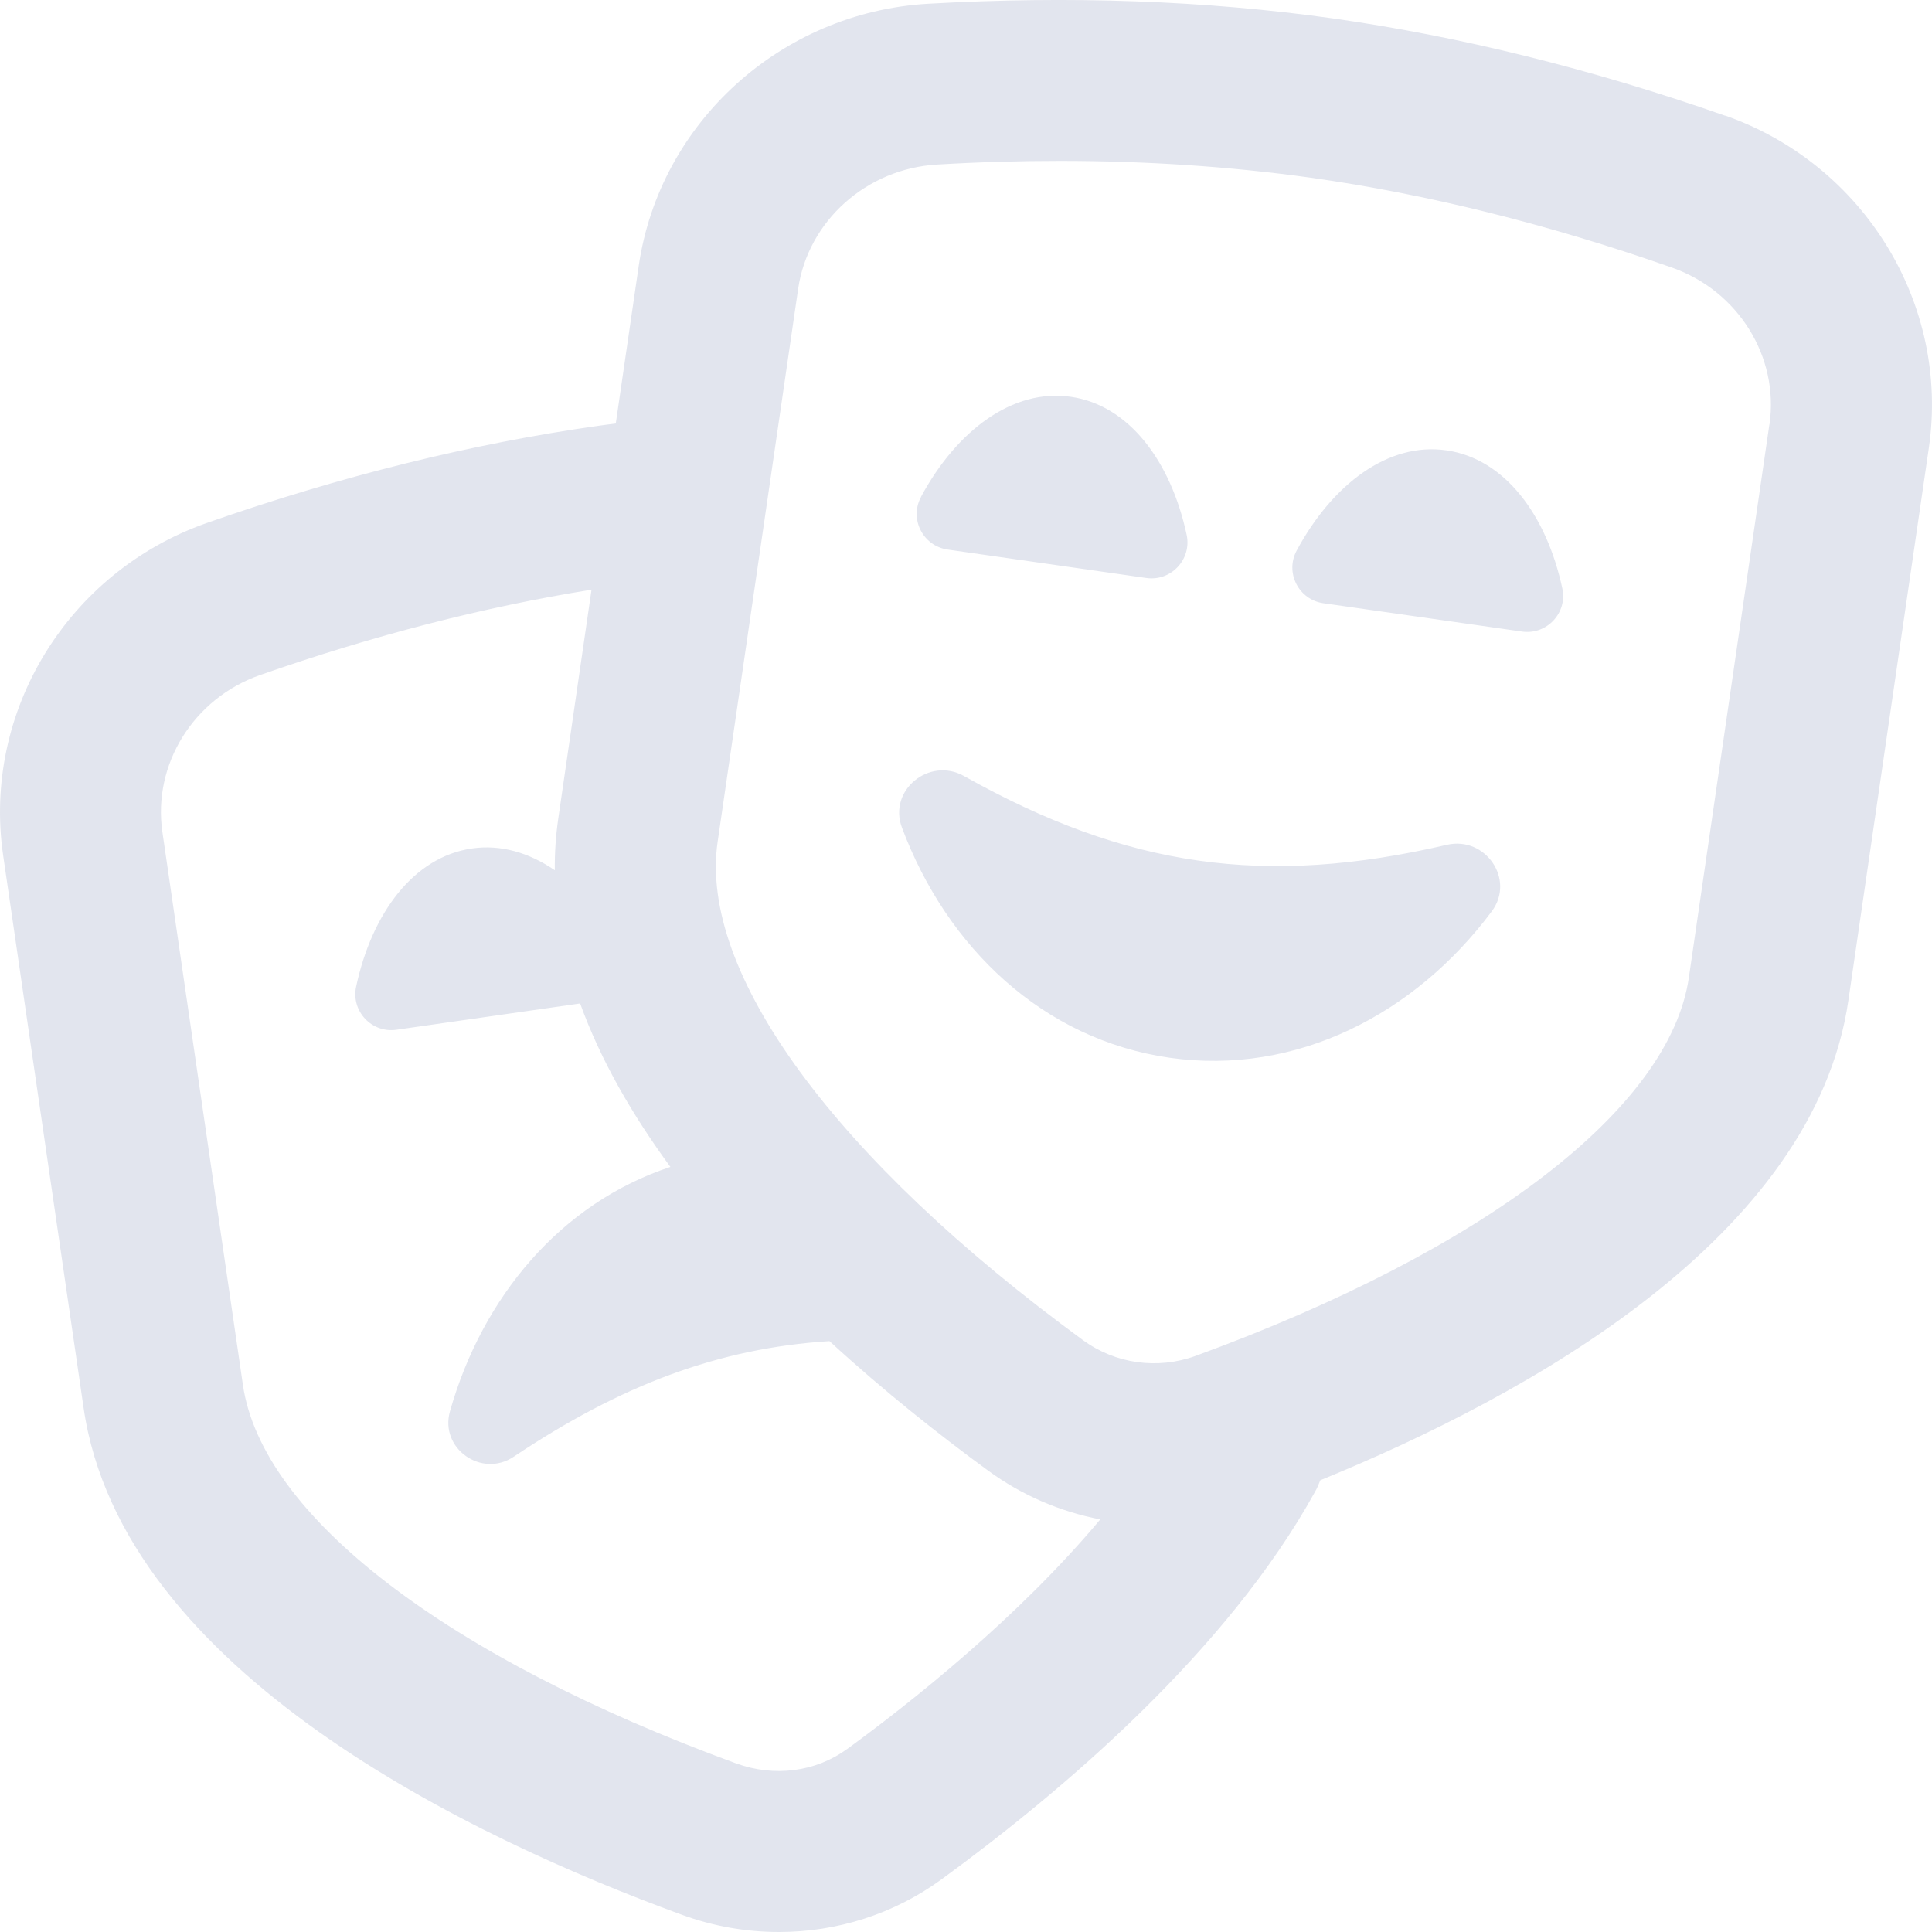 <svg width="18" height="18" viewBox="0 0 18 18" fill="none" xmlns="http://www.w3.org/2000/svg">
<path d="M16.073 1.078C14.829 0.642 13.598 0.338 12.415 0.171C11.233 0.005 9.965 -0.04 8.645 0.035C7.278 0.115 6.146 1.141 5.951 2.476L5.737 3.946C5.685 3.952 5.634 3.959 5.583 3.966C4.4 4.132 3.169 4.437 1.925 4.873C0.632 5.328 -0.165 6.628 0.029 7.967L0.779 13.118C1.137 15.584 4.421 17.133 6.346 17.837C6.644 17.947 6.952 18 7.258 18C7.799 18 8.33 17.833 8.774 17.508C9.908 16.68 11.432 15.383 12.251 13.9C12.271 13.865 12.287 13.828 12.301 13.791C14.236 13.002 16.899 11.529 17.221 9.321L17.971 4.171C18.165 2.832 17.367 1.531 16.074 1.077L16.073 1.078ZM7.889 16.297C7.599 16.509 7.214 16.558 6.86 16.43C4.159 15.442 2.44 14.123 2.263 12.902L1.513 7.752C1.421 7.122 1.803 6.507 2.421 6.29C3.474 5.921 4.512 5.654 5.511 5.494L5.201 7.628C5.178 7.788 5.167 7.948 5.169 8.108C4.93 7.944 4.665 7.866 4.397 7.905C3.855 7.983 3.465 8.506 3.318 9.192C3.269 9.42 3.463 9.627 3.693 9.594L5.405 9.349C5.596 9.878 5.892 10.389 6.246 10.872C5.223 11.21 4.493 12.086 4.192 13.15C4.095 13.496 4.488 13.772 4.786 13.572C5.785 12.904 6.697 12.56 7.728 12.495C8.243 12.968 8.761 13.376 9.203 13.699C9.519 13.931 9.878 14.084 10.251 14.156C9.489 15.066 8.504 15.849 7.889 16.298L7.889 16.297ZM16.485 3.955L15.735 9.106C15.558 10.327 13.839 11.646 11.138 12.633C10.784 12.761 10.393 12.707 10.09 12.486C7.781 10.797 6.509 9.062 6.686 7.843L7.436 2.692C7.528 2.059 8.073 1.571 8.732 1.533C9.119 1.51 9.499 1.499 9.874 1.499C10.684 1.499 11.465 1.552 12.207 1.655C13.292 1.807 14.425 2.089 15.577 2.493C16.195 2.71 16.577 3.325 16.486 3.955L16.485 3.955ZM13.899 8.49C13.184 9.449 12.079 10.022 10.899 9.855C9.72 9.687 8.821 8.829 8.403 7.71C8.273 7.363 8.658 7.049 8.981 7.23C10.499 8.082 11.785 8.265 13.48 7.871C13.84 7.788 14.119 8.194 13.899 8.49ZM14.556 5.483C14.605 5.711 14.41 5.917 14.18 5.884L12.329 5.62C12.099 5.587 11.97 5.335 12.081 5.129C12.414 4.511 12.935 4.117 13.477 4.196C14.019 4.274 14.409 4.797 14.556 5.483ZM8.58 4.63C8.913 4.012 9.434 3.618 9.977 3.697C10.518 3.775 10.909 4.297 11.056 4.984C11.104 5.212 10.91 5.418 10.68 5.385L8.829 5.12C8.599 5.087 8.47 4.835 8.581 4.63H8.58Z" fill="#E2E5EE"/>
</svg>
